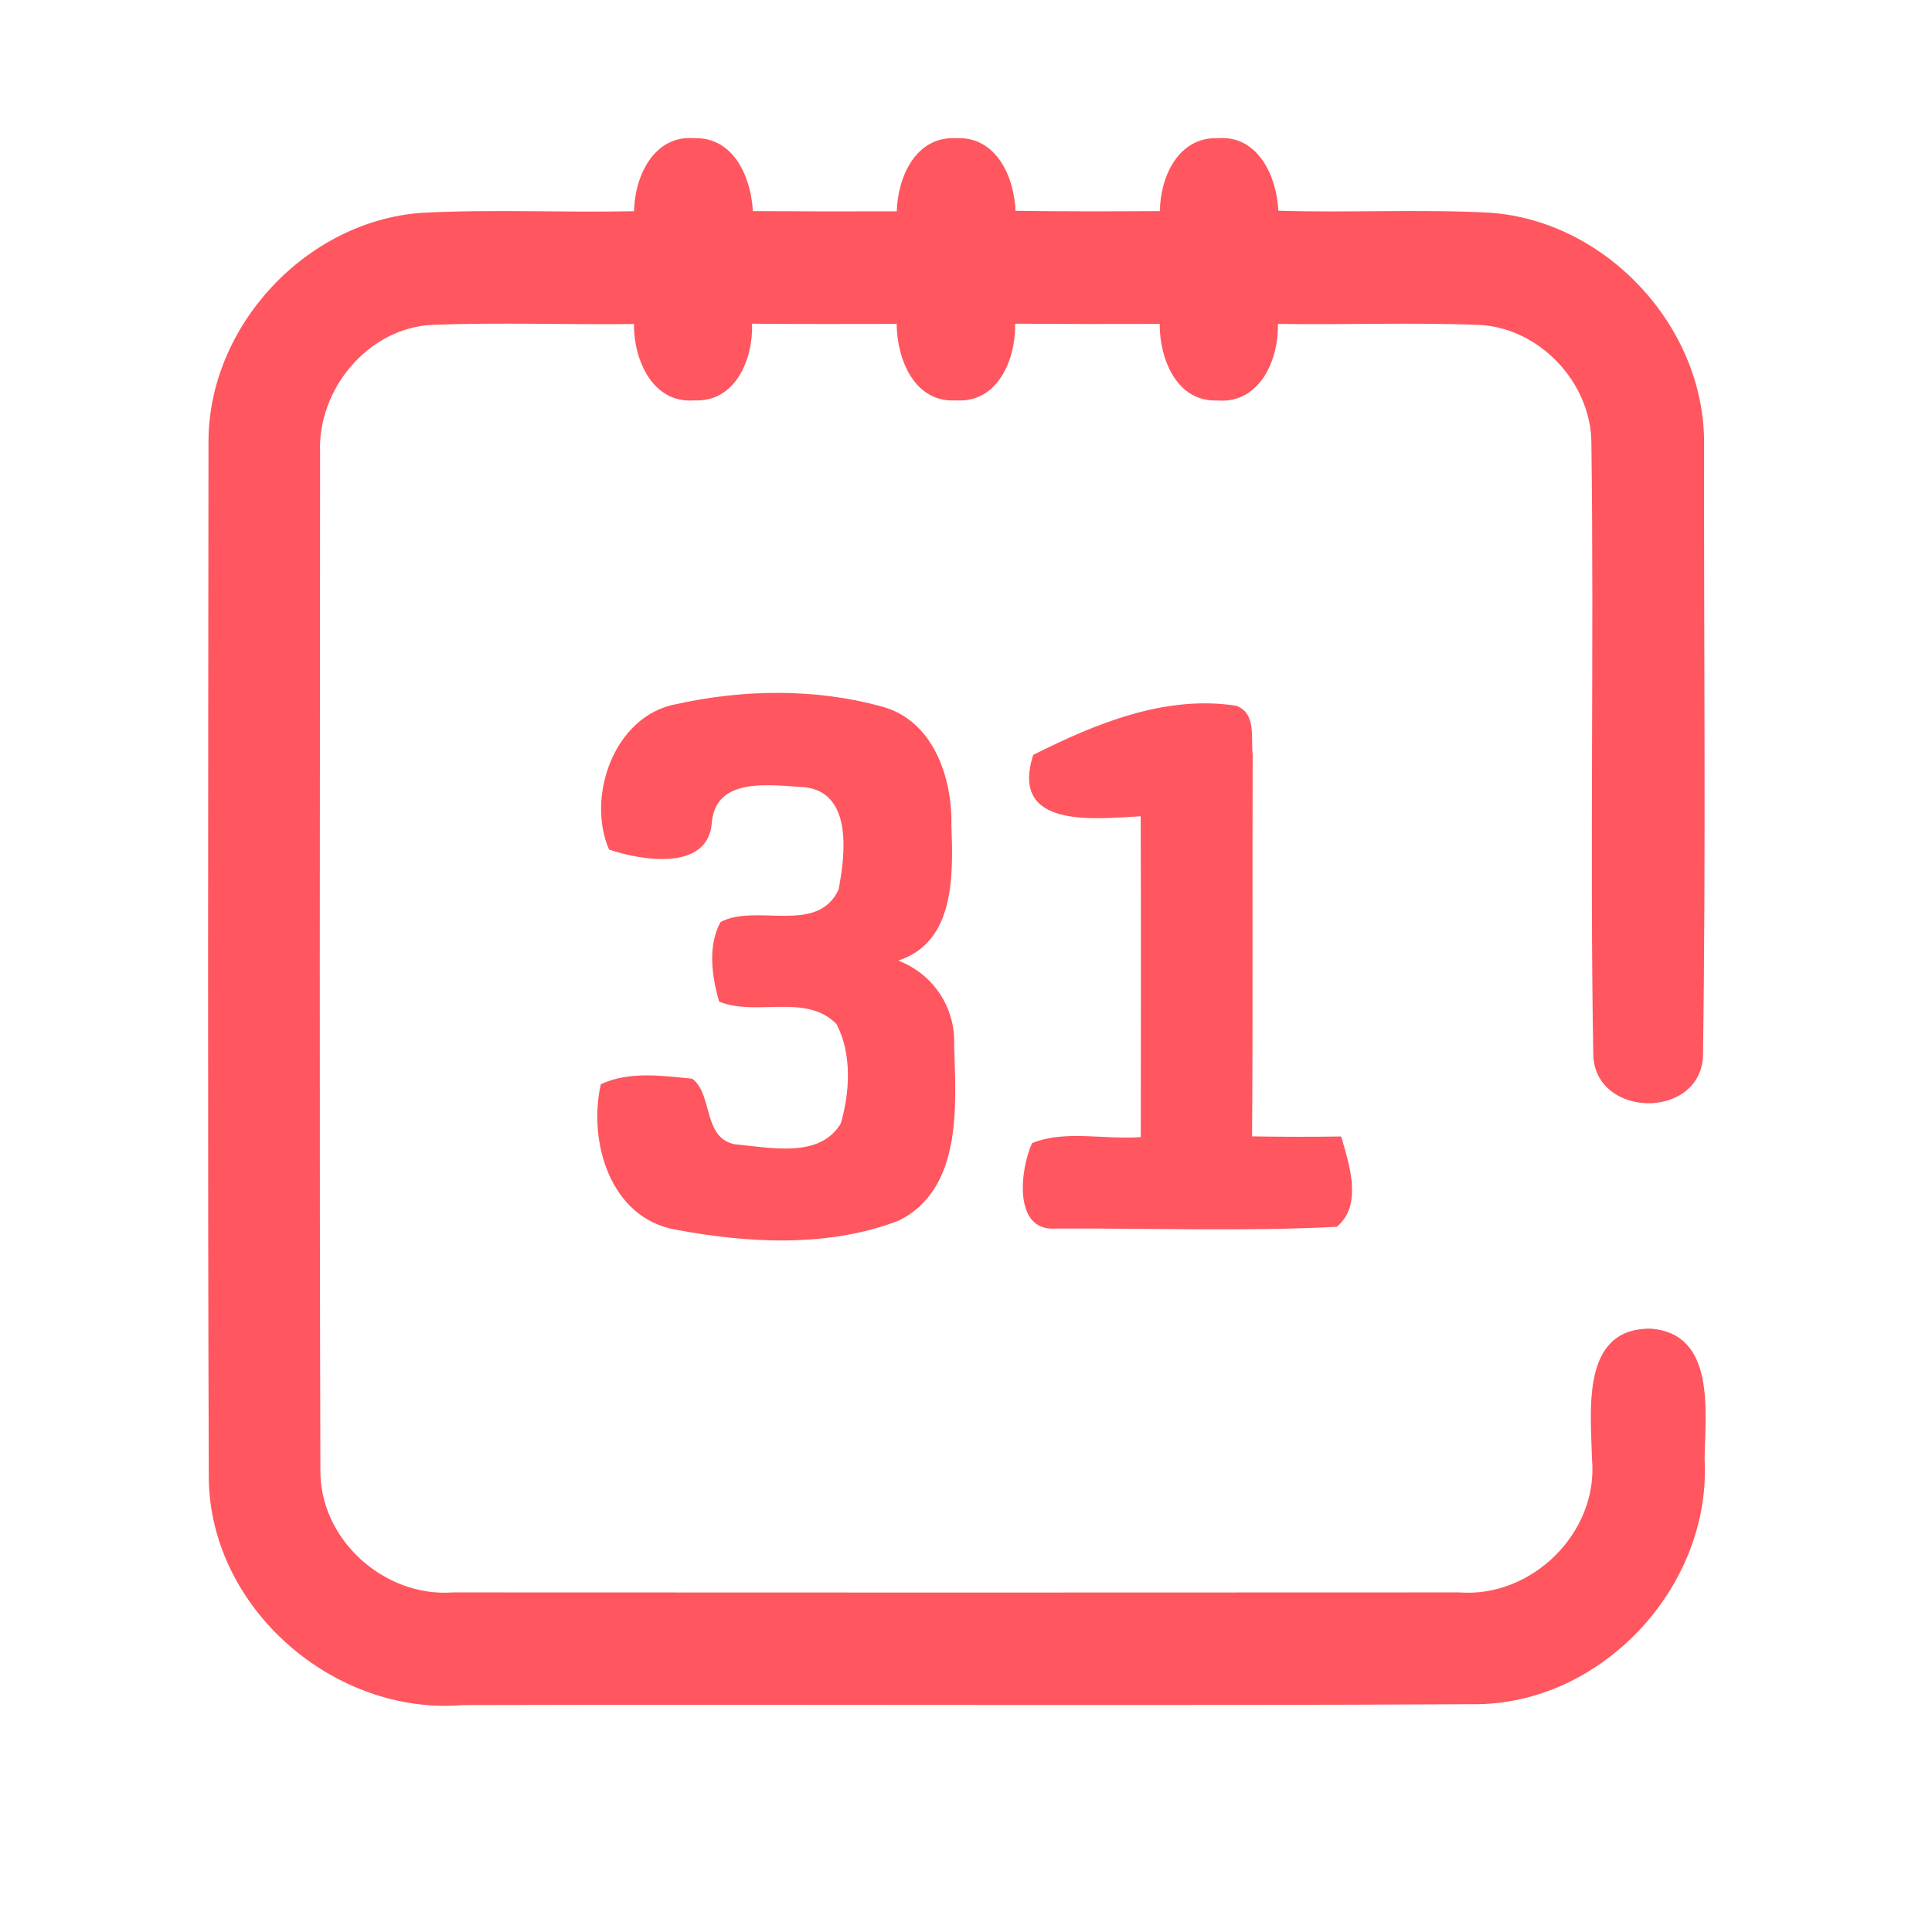 <?xml version="1.0" encoding="UTF-8" ?>
<!DOCTYPE svg PUBLIC "-//W3C//DTD SVG 1.1//EN" "http://www.w3.org/Graphics/SVG/1.1/DTD/svg11.dtd">
<svg width="192pt" height="192pt" viewBox="0 0 192 192" version="1.1" xmlns="http://www.w3.org/2000/svg">
<g id="#ff565fff">
<path fill="#ff565f" opacity="1.00" d=" M 63.01 20.99 C 63.07 17.56 64.95 13.41 69.00 13.73 C 72.96 13.63 74.63 17.64 74.82 20.98 C 79.59 21.01 84.35 21.02 89.12 21.00 C 89.22 17.60 90.98 13.54 95.00 13.73 C 99.00 13.53 100.79 17.56 100.92 20.95 C 105.70 21.02 110.49 21.01 115.27 20.98 C 115.30 17.61 117.07 13.62 121.00 13.73 C 125.04 13.41 126.88 17.54 127.04 20.94 C 134.06 21.16 141.09 20.77 148.10 21.14 C 159.63 21.97 169.39 32.45 169.35 44.03 C 169.32 64.35 169.54 84.70 169.24 105.02 C 168.87 111.28 158.59 111.12 158.34 104.89 C 157.99 84.59 158.42 64.27 158.15 43.97 C 158.09 38.00 152.99 32.59 147.02 32.29 C 140.35 32.03 133.67 32.29 127.00 32.19 C 127.08 35.73 125.21 40.13 121.00 39.80 C 116.91 39.97 115.23 35.62 115.25 32.19 C 110.46 32.21 105.67 32.20 100.88 32.17 C 100.96 35.68 99.18 40.06 95.02 39.79 C 90.85 40.05 89.13 35.66 89.11 32.19 C 84.32 32.20 79.53 32.21 74.74 32.17 C 74.86 35.65 73.11 39.99 69.00 39.79 C 64.82 40.12 62.97 35.72 63.00 32.20 C 56.33 32.28 49.65 32.03 42.98 32.28 C 36.58 32.58 31.54 38.69 31.81 44.99 C 31.79 78.66 31.74 112.35 31.84 146.03 C 31.72 152.95 38.17 158.77 45.02 158.25 C 78.34 158.27 111.67 158.27 144.99 158.25 C 152.24 158.82 158.88 152.29 158.21 145.00 C 158.11 140.28 157.05 132.02 163.99 132.04 C 170.54 132.47 169.47 140.35 169.40 144.98 C 170.10 157.46 159.50 169.10 146.98 169.36 C 113.32 169.54 79.66 169.36 46.00 169.45 C 33.25 170.52 20.93 159.90 20.75 146.98 C 20.63 112.67 20.69 78.34 20.72 44.02 C 20.65 32.47 30.39 21.98 41.90 21.15 C 48.93 20.78 55.97 21.14 63.01 20.99 Z" />
<path fill="#ff565f" opacity="1.00" d=" M 67.14 69.99 C 73.83 68.50 81.05 68.38 87.68 70.23 C 92.74 71.60 94.65 77.28 94.55 82.02 C 94.72 86.90 94.95 93.61 89.27 95.46 C 92.77 96.82 94.98 100.14 94.82 103.91 C 95.01 109.89 95.65 118.12 89.33 121.30 C 82.31 124.00 74.34 123.56 67.07 122.19 C 60.60 120.99 58.43 113.41 59.71 107.75 C 62.51 106.43 65.81 106.91 68.80 107.20 C 70.88 108.78 69.81 113.16 73.10 113.73 C 76.50 114.02 81.46 115.18 83.56 111.64 C 84.46 108.51 84.68 104.73 83.13 101.77 C 80.09 98.67 75.19 101.05 71.47 99.54 C 70.74 97.04 70.31 93.99 71.61 91.63 C 75.14 89.75 81.26 92.94 83.34 88.39 C 84.00 84.98 84.76 78.74 79.95 78.23 C 76.70 78.06 71.23 77.12 70.75 81.64 C 70.47 86.66 63.74 85.52 60.53 84.43 C 58.26 79.24 60.98 71.17 67.14 69.99 Z" />
<path fill="#ff565f" opacity="1.00" d=" M 102.68 75.02 C 108.85 71.92 115.80 69.03 122.87 70.14 C 124.88 70.92 124.29 73.30 124.49 74.99 C 124.44 87.64 124.52 100.29 124.43 112.93 C 127.38 112.98 130.33 112.99 133.28 112.94 C 134.10 115.72 135.45 119.78 132.84 121.92 C 123.57 122.39 114.25 122.05 104.96 122.09 C 100.59 122.45 101.41 116.08 102.57 113.60 C 105.86 112.26 109.83 113.29 113.37 113.00 C 113.38 102.37 113.40 91.75 113.36 81.12 C 108.72 81.37 100.32 82.40 102.68 75.02 Z" />
</g>
</svg>
